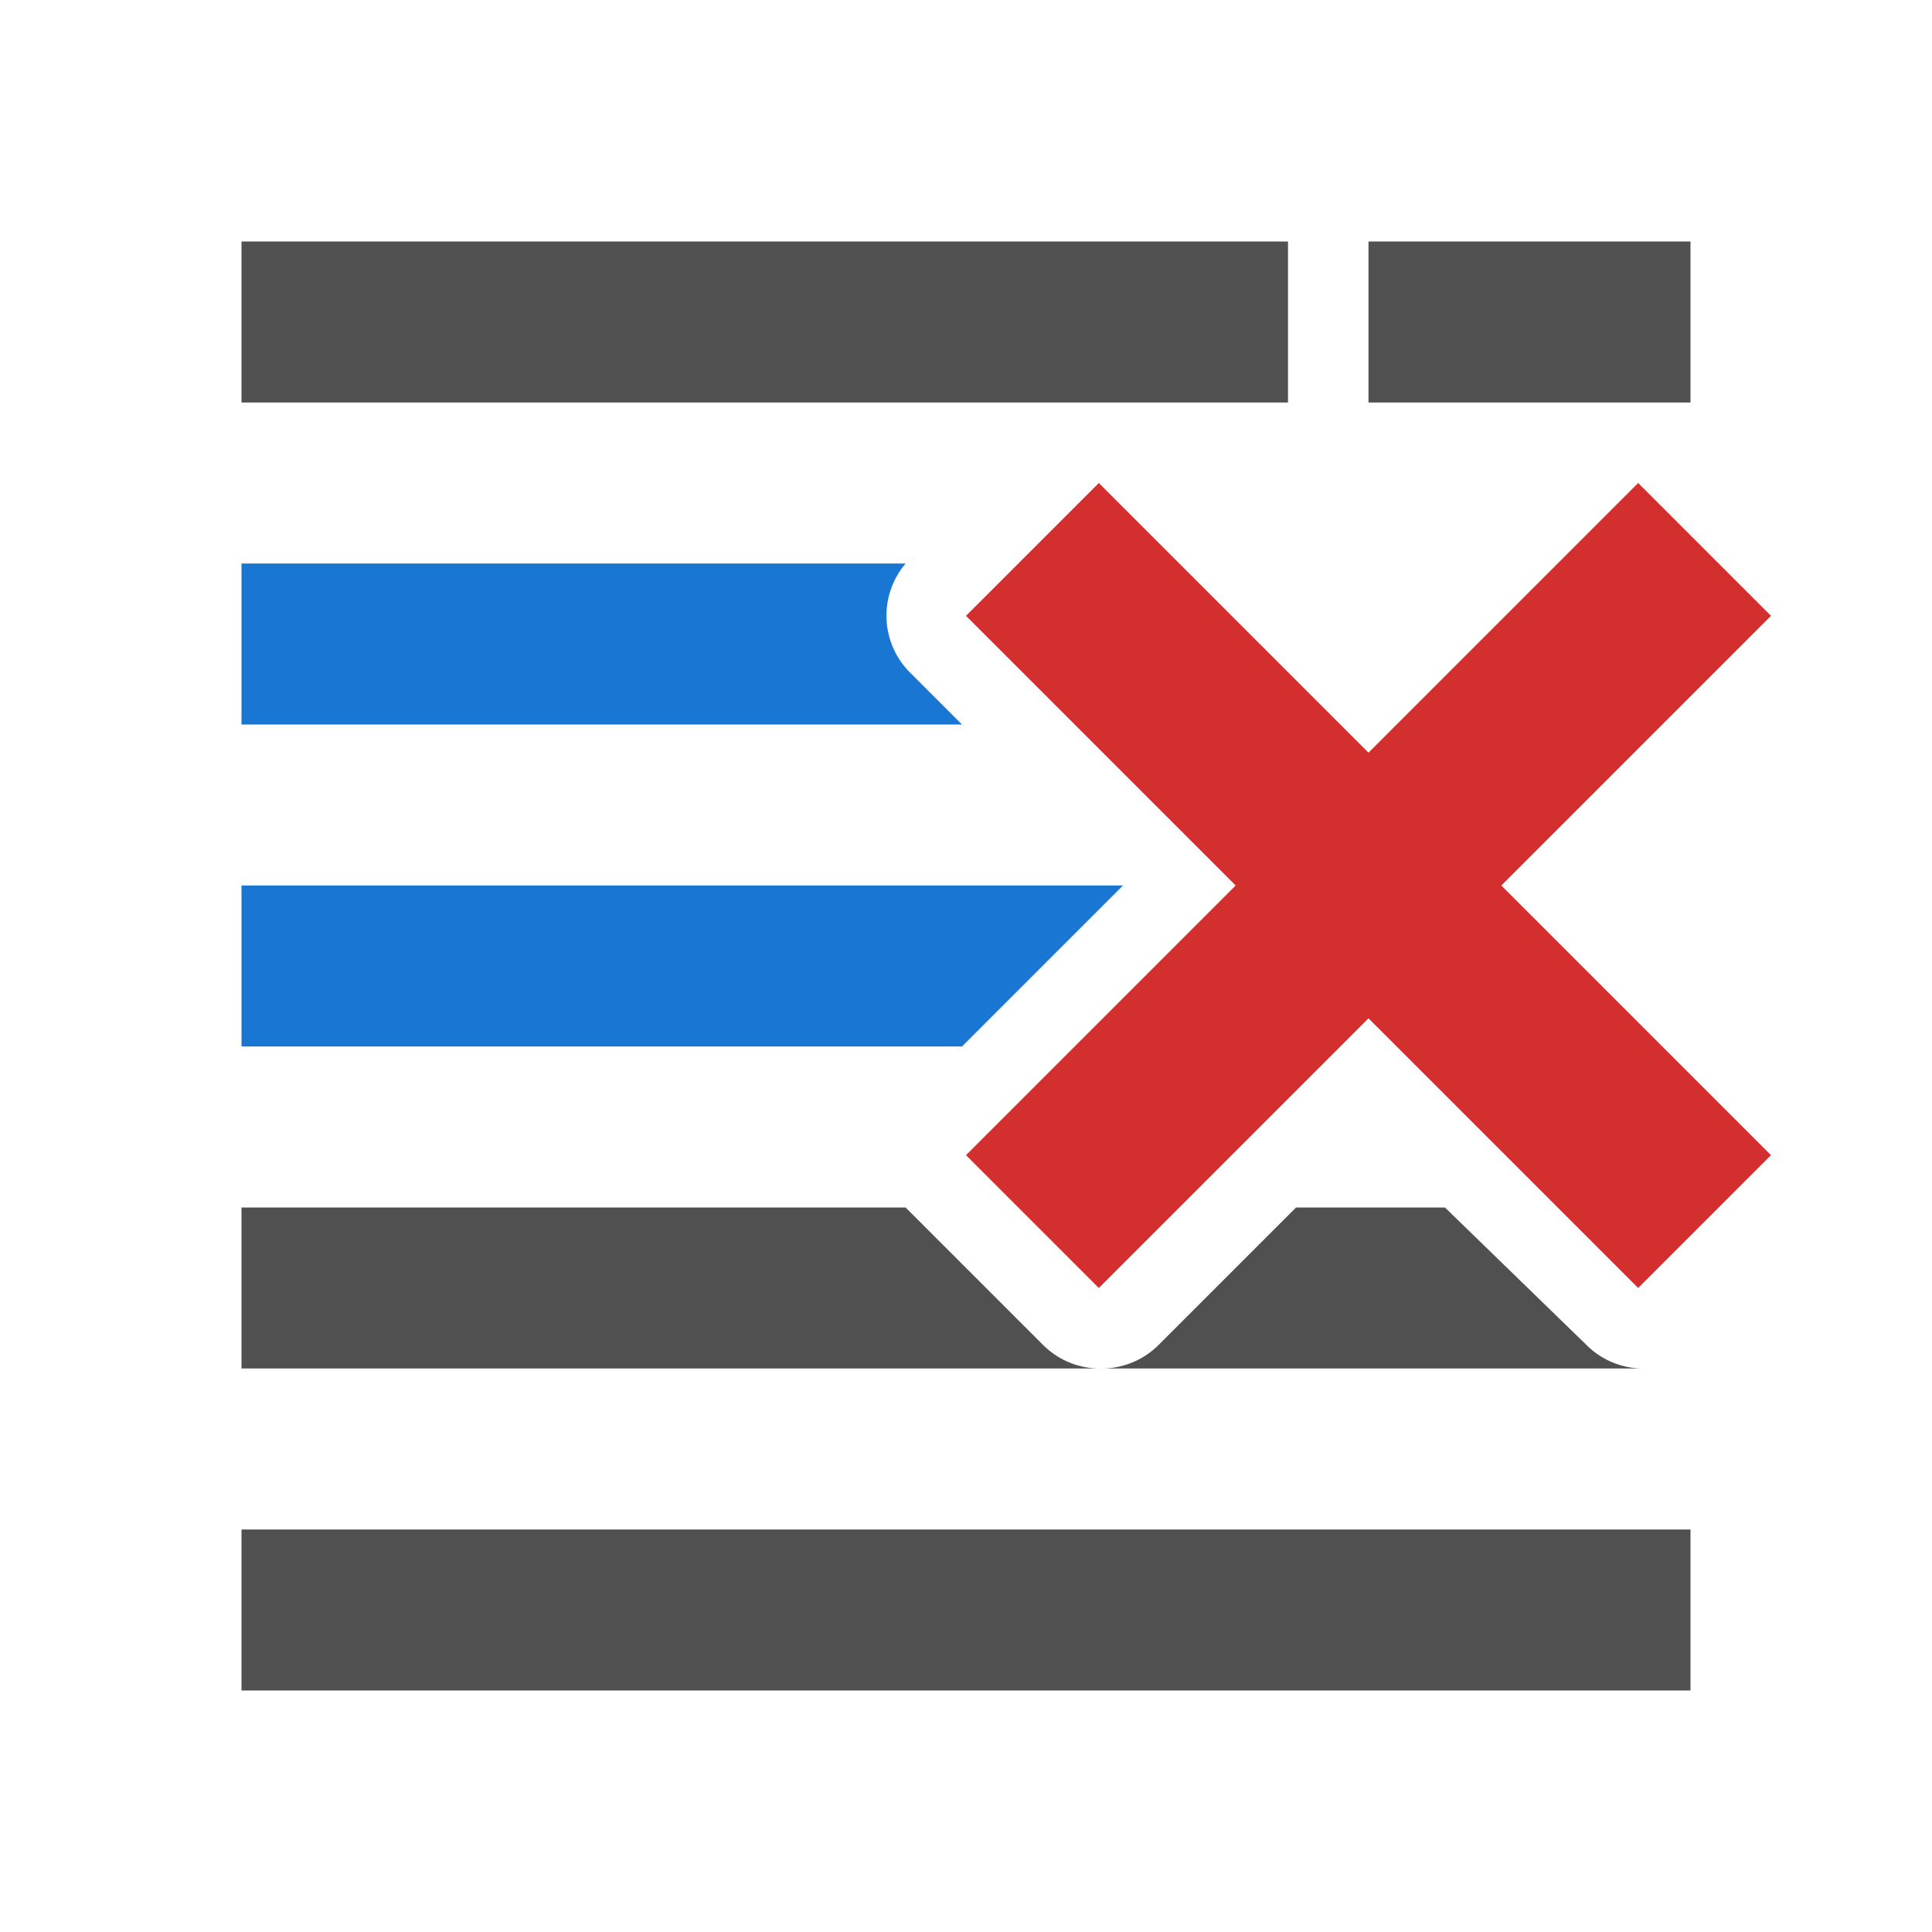 <svg height="48" viewBox="0 0 48 48" width="48" xmlns="http://www.w3.org/2000/svg"><g fill="#505050"><path d="m6 6h26v4h-26z"/><path d="m34 6h8v4h-8z"/><path d="m6 38h36v4h-36z"/></g><path d="m44 15.3-3.3-3.3-6.7 6.7-6.7-6.7-3.3 3.3 6.7 6.7-6.7 6.7 3.3 3.3 6.7-6.7 6.7 6.7 3.3-3.3-6.7-6.7z" fill="#d32f2f"/><path d="m35.9 30h-3.7l-3.4 3.4a2 2 0 0 1 -1.4.6h13.4a2 2 0 0 1 -1.4-.6z" fill="#505050"/><path d="m22.6 30.1-.1-.1h-16.5v4h21.3a2 2 0 0 1 -1.4-.6z" fill="#505050"/><path d="m27.9 22h-21.9v4h17.9z" fill="#1976d2"/><path d="m22.6 16.7a2 2 0 0 1 -.1-2.7h-16.5v4h17.9z" fill="#1976d2"/></svg>
